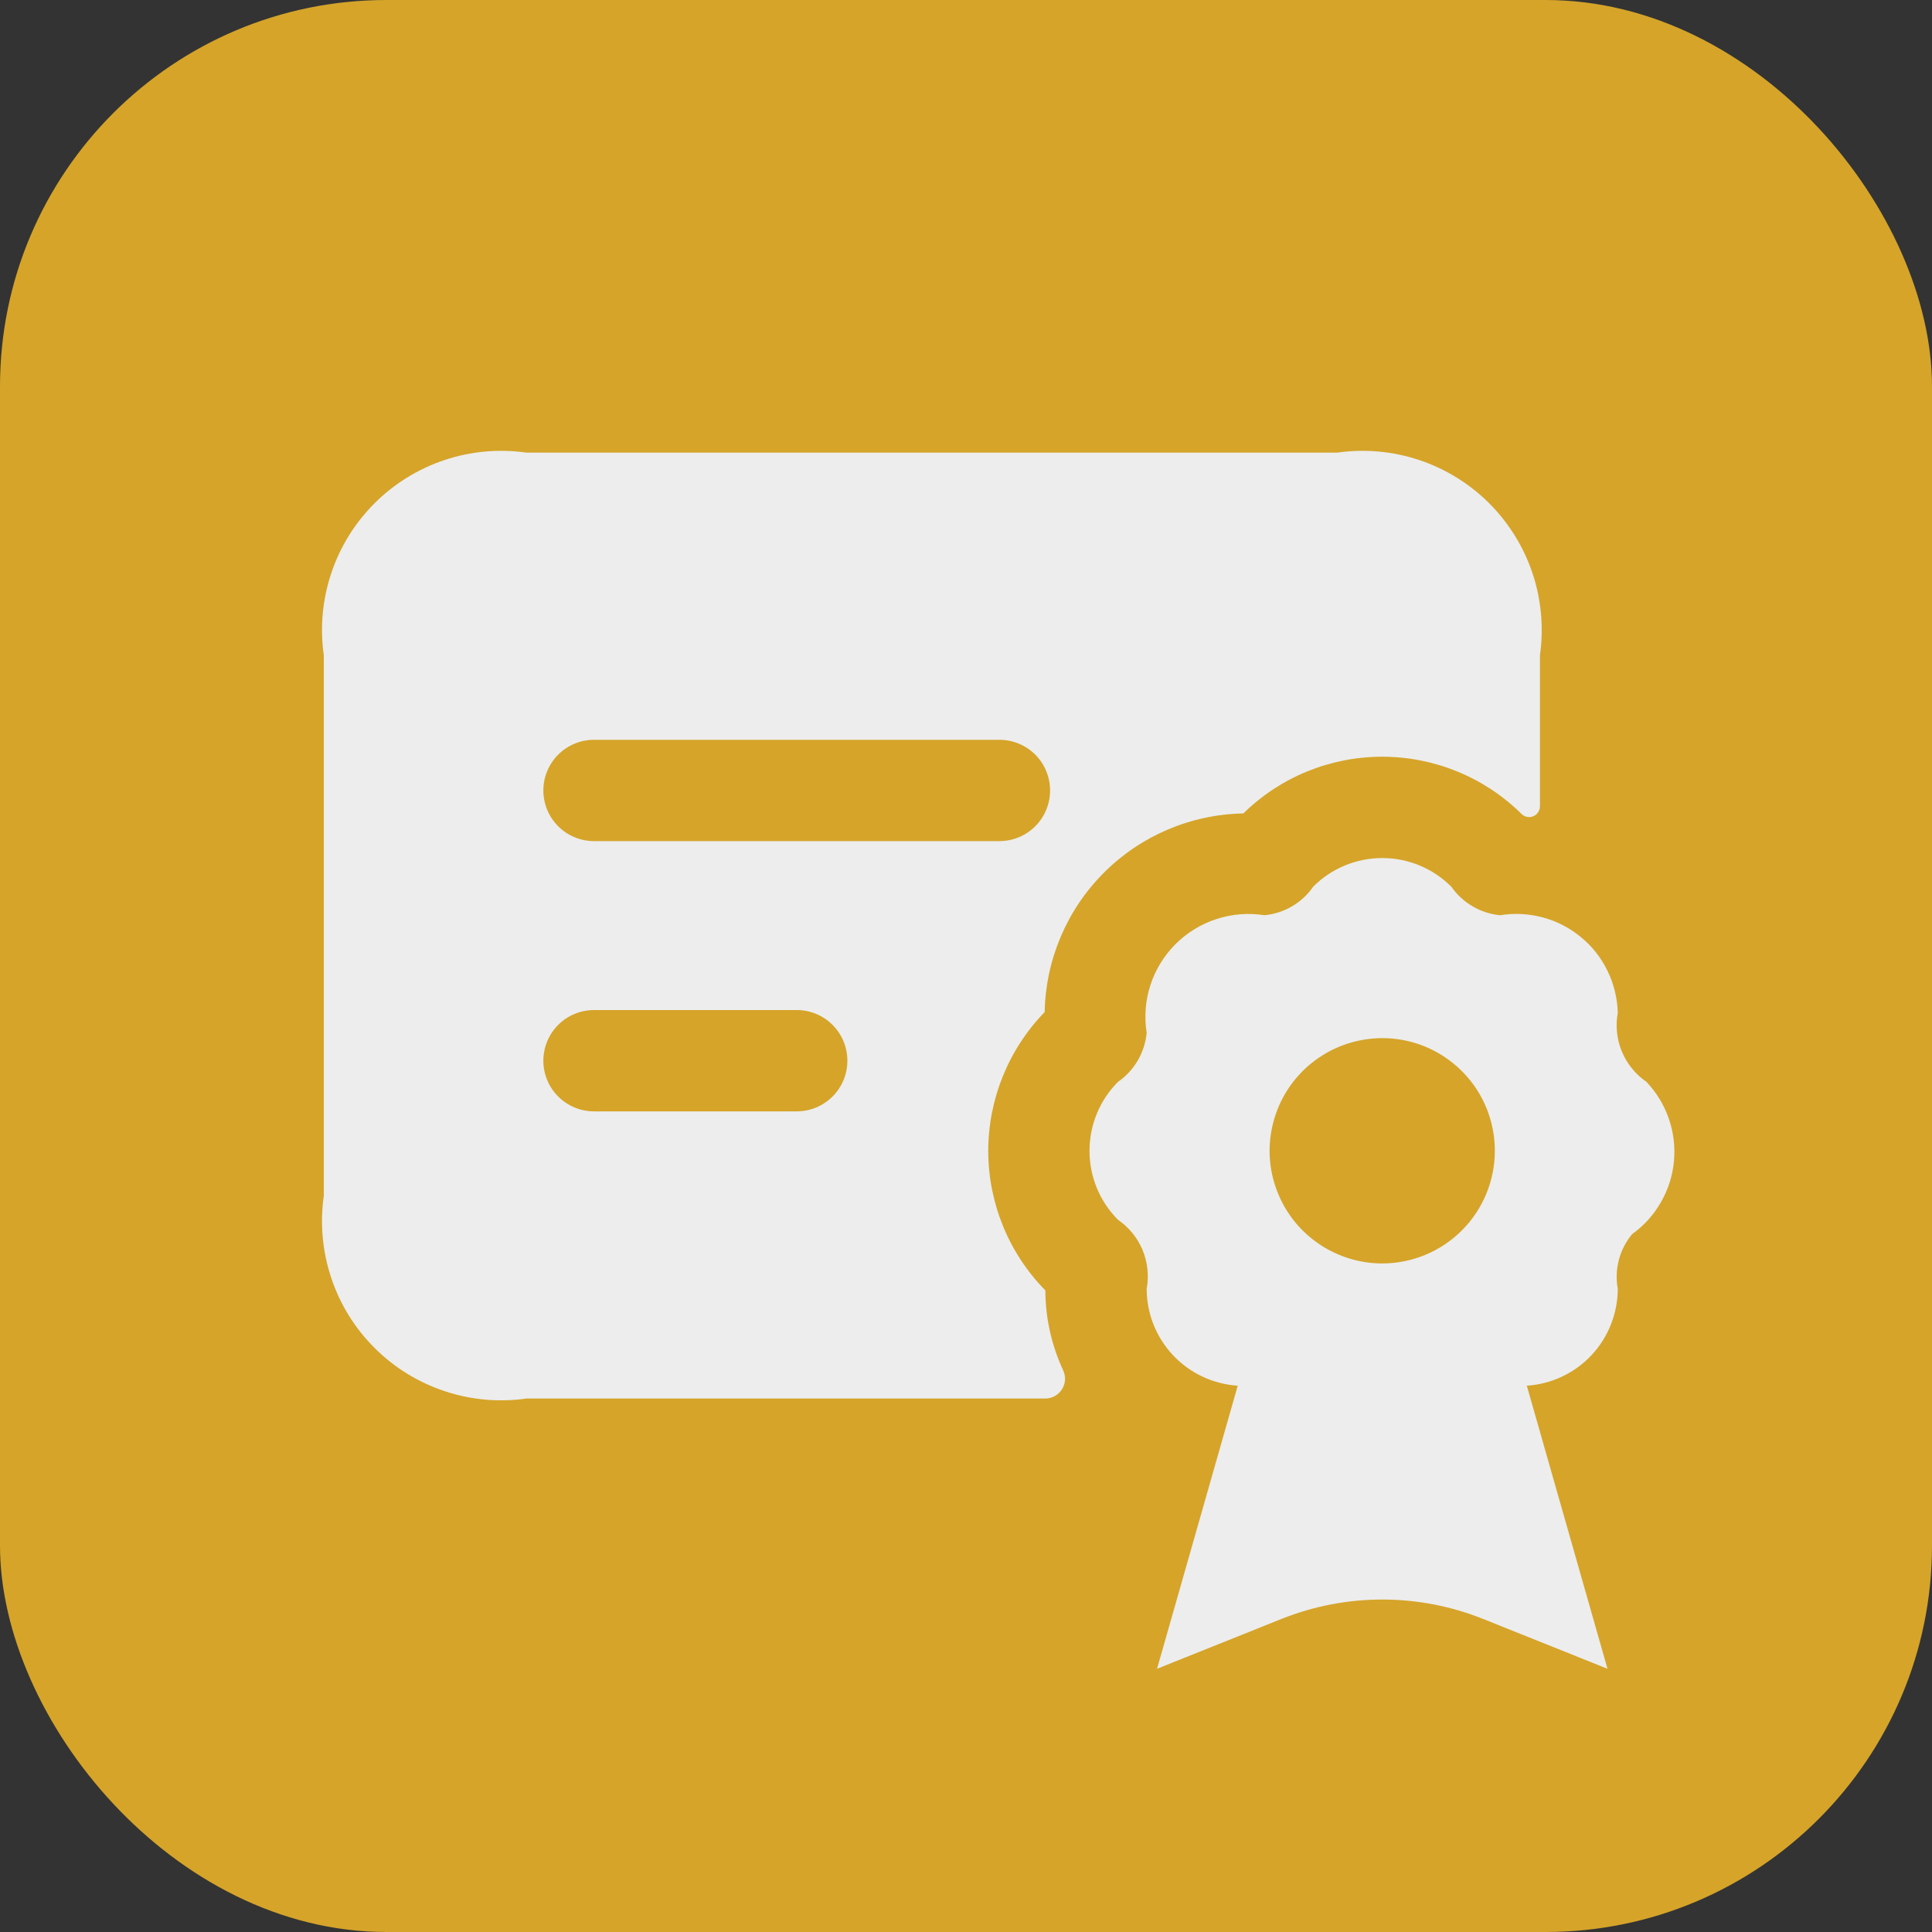 <svg width="25" height="25" viewBox="0 0 25 25" fill="none" xmlns="http://www.w3.org/2000/svg">
<rect x="0" y="0" width="25" height="25" fill="#333333" stroke="none"/>
<rect width="25" height="25" rx="5" fill="#D5A429"/>
<path fill-rule="evenodd" clip-rule="evenodd" d="M13.527 16.698C13.055 16.218 12.79 15.572 12.788 14.899C12.787 14.226 13.049 13.579 13.518 13.096C13.531 12.418 13.805 11.772 14.285 11.292C14.764 10.813 15.411 10.538 16.089 10.526C16.568 10.055 17.213 9.792 17.885 9.792C18.557 9.792 19.202 10.055 19.682 10.526C19.701 10.547 19.726 10.562 19.754 10.569C19.782 10.576 19.811 10.574 19.837 10.564C19.864 10.553 19.887 10.535 19.903 10.511C19.919 10.487 19.927 10.459 19.927 10.431V8.48C19.977 8.124 19.945 7.761 19.831 7.419C19.717 7.078 19.525 6.768 19.271 6.513C19.016 6.259 18.706 6.067 18.365 5.953C18.023 5.839 17.66 5.806 17.304 5.857H6.813C6.456 5.806 6.093 5.839 5.752 5.953C5.41 6.067 5.1 6.259 4.846 6.513C4.591 6.768 4.399 7.078 4.286 7.419C4.172 7.761 4.139 8.124 4.19 8.48V15.474C4.139 15.831 4.172 16.194 4.286 16.535C4.399 16.877 4.591 17.187 4.846 17.441C5.1 17.696 5.41 17.887 5.752 18.001C6.093 18.115 6.456 18.148 6.813 18.097H13.52C13.563 18.098 13.605 18.088 13.644 18.068C13.682 18.048 13.714 18.019 13.738 17.983C13.762 17.947 13.777 17.906 13.781 17.863C13.784 17.82 13.777 17.777 13.76 17.738C13.608 17.412 13.528 17.058 13.527 16.698ZM7.687 9.573H12.932C13.106 9.573 13.273 9.642 13.396 9.765C13.519 9.888 13.588 10.055 13.588 10.229C13.588 10.402 13.519 10.569 13.396 10.692C13.273 10.815 13.106 10.884 12.932 10.884H7.687C7.513 10.884 7.346 10.815 7.223 10.692C7.1 10.569 7.031 10.402 7.031 10.229C7.031 10.055 7.1 9.888 7.223 9.765C7.346 9.642 7.513 9.573 7.687 9.573ZM10.31 14.381H7.687C7.513 14.381 7.346 14.312 7.223 14.189C7.1 14.066 7.031 13.9 7.031 13.726C7.031 13.552 7.1 13.385 7.223 13.262C7.346 13.139 7.513 13.07 7.687 13.07H10.31C10.483 13.07 10.65 13.139 10.773 13.262C10.896 13.385 10.965 13.552 10.965 13.726C10.965 13.9 10.896 14.066 10.773 14.189C10.65 14.312 10.483 14.381 10.31 14.381ZM21.305 13.999C21.163 13.902 21.053 13.765 20.987 13.607C20.921 13.448 20.903 13.274 20.934 13.105C20.929 12.918 20.884 12.733 20.802 12.565C20.721 12.396 20.604 12.247 20.459 12.128C20.315 12.008 20.147 11.921 19.966 11.872C19.785 11.823 19.596 11.813 19.411 11.843C19.285 11.831 19.163 11.791 19.054 11.727C18.945 11.663 18.851 11.576 18.779 11.473C18.542 11.236 18.221 11.103 17.886 11.103C17.551 11.103 17.23 11.236 16.993 11.473C16.922 11.577 16.828 11.664 16.718 11.728C16.609 11.792 16.487 11.831 16.361 11.843C16.154 11.81 15.941 11.827 15.742 11.892C15.542 11.957 15.36 12.068 15.211 12.217C15.063 12.365 14.951 12.547 14.886 12.747C14.821 12.946 14.805 13.159 14.838 13.366C14.825 13.492 14.786 13.614 14.722 13.724C14.658 13.833 14.571 13.927 14.467 13.999C14.23 14.236 14.098 14.557 14.098 14.892C14.098 15.226 14.23 15.547 14.467 15.784C14.608 15.881 14.719 16.017 14.785 16.175C14.85 16.334 14.869 16.508 14.838 16.677C14.838 16.997 14.96 17.304 15.179 17.537C15.398 17.77 15.697 17.91 16.016 17.931L14.972 21.594L16.587 20.947C17.422 20.615 18.352 20.615 19.186 20.947L20.801 21.594L19.757 17.931C20.076 17.91 20.375 17.769 20.593 17.537C20.811 17.304 20.933 16.997 20.934 16.677C20.911 16.553 20.916 16.425 20.948 16.303C20.98 16.181 21.039 16.067 21.119 15.97C21.272 15.861 21.399 15.72 21.492 15.557C21.586 15.395 21.643 15.214 21.661 15.027C21.678 14.84 21.656 14.652 21.594 14.474C21.533 14.297 21.434 14.135 21.305 13.999ZM17.887 16.349C17.599 16.349 17.317 16.263 17.077 16.103C16.837 15.943 16.65 15.716 16.54 15.449C16.429 15.183 16.4 14.89 16.457 14.607C16.513 14.325 16.651 14.065 16.855 13.861C17.059 13.657 17.319 13.518 17.601 13.462C17.884 13.405 18.177 13.434 18.444 13.544C18.71 13.655 18.938 13.842 19.098 14.081C19.258 14.321 19.343 14.603 19.343 14.891C19.343 15.277 19.19 15.648 18.917 15.921C18.644 16.195 18.273 16.348 17.887 16.349Z" fill="#EDEDED"/>
</svg>
